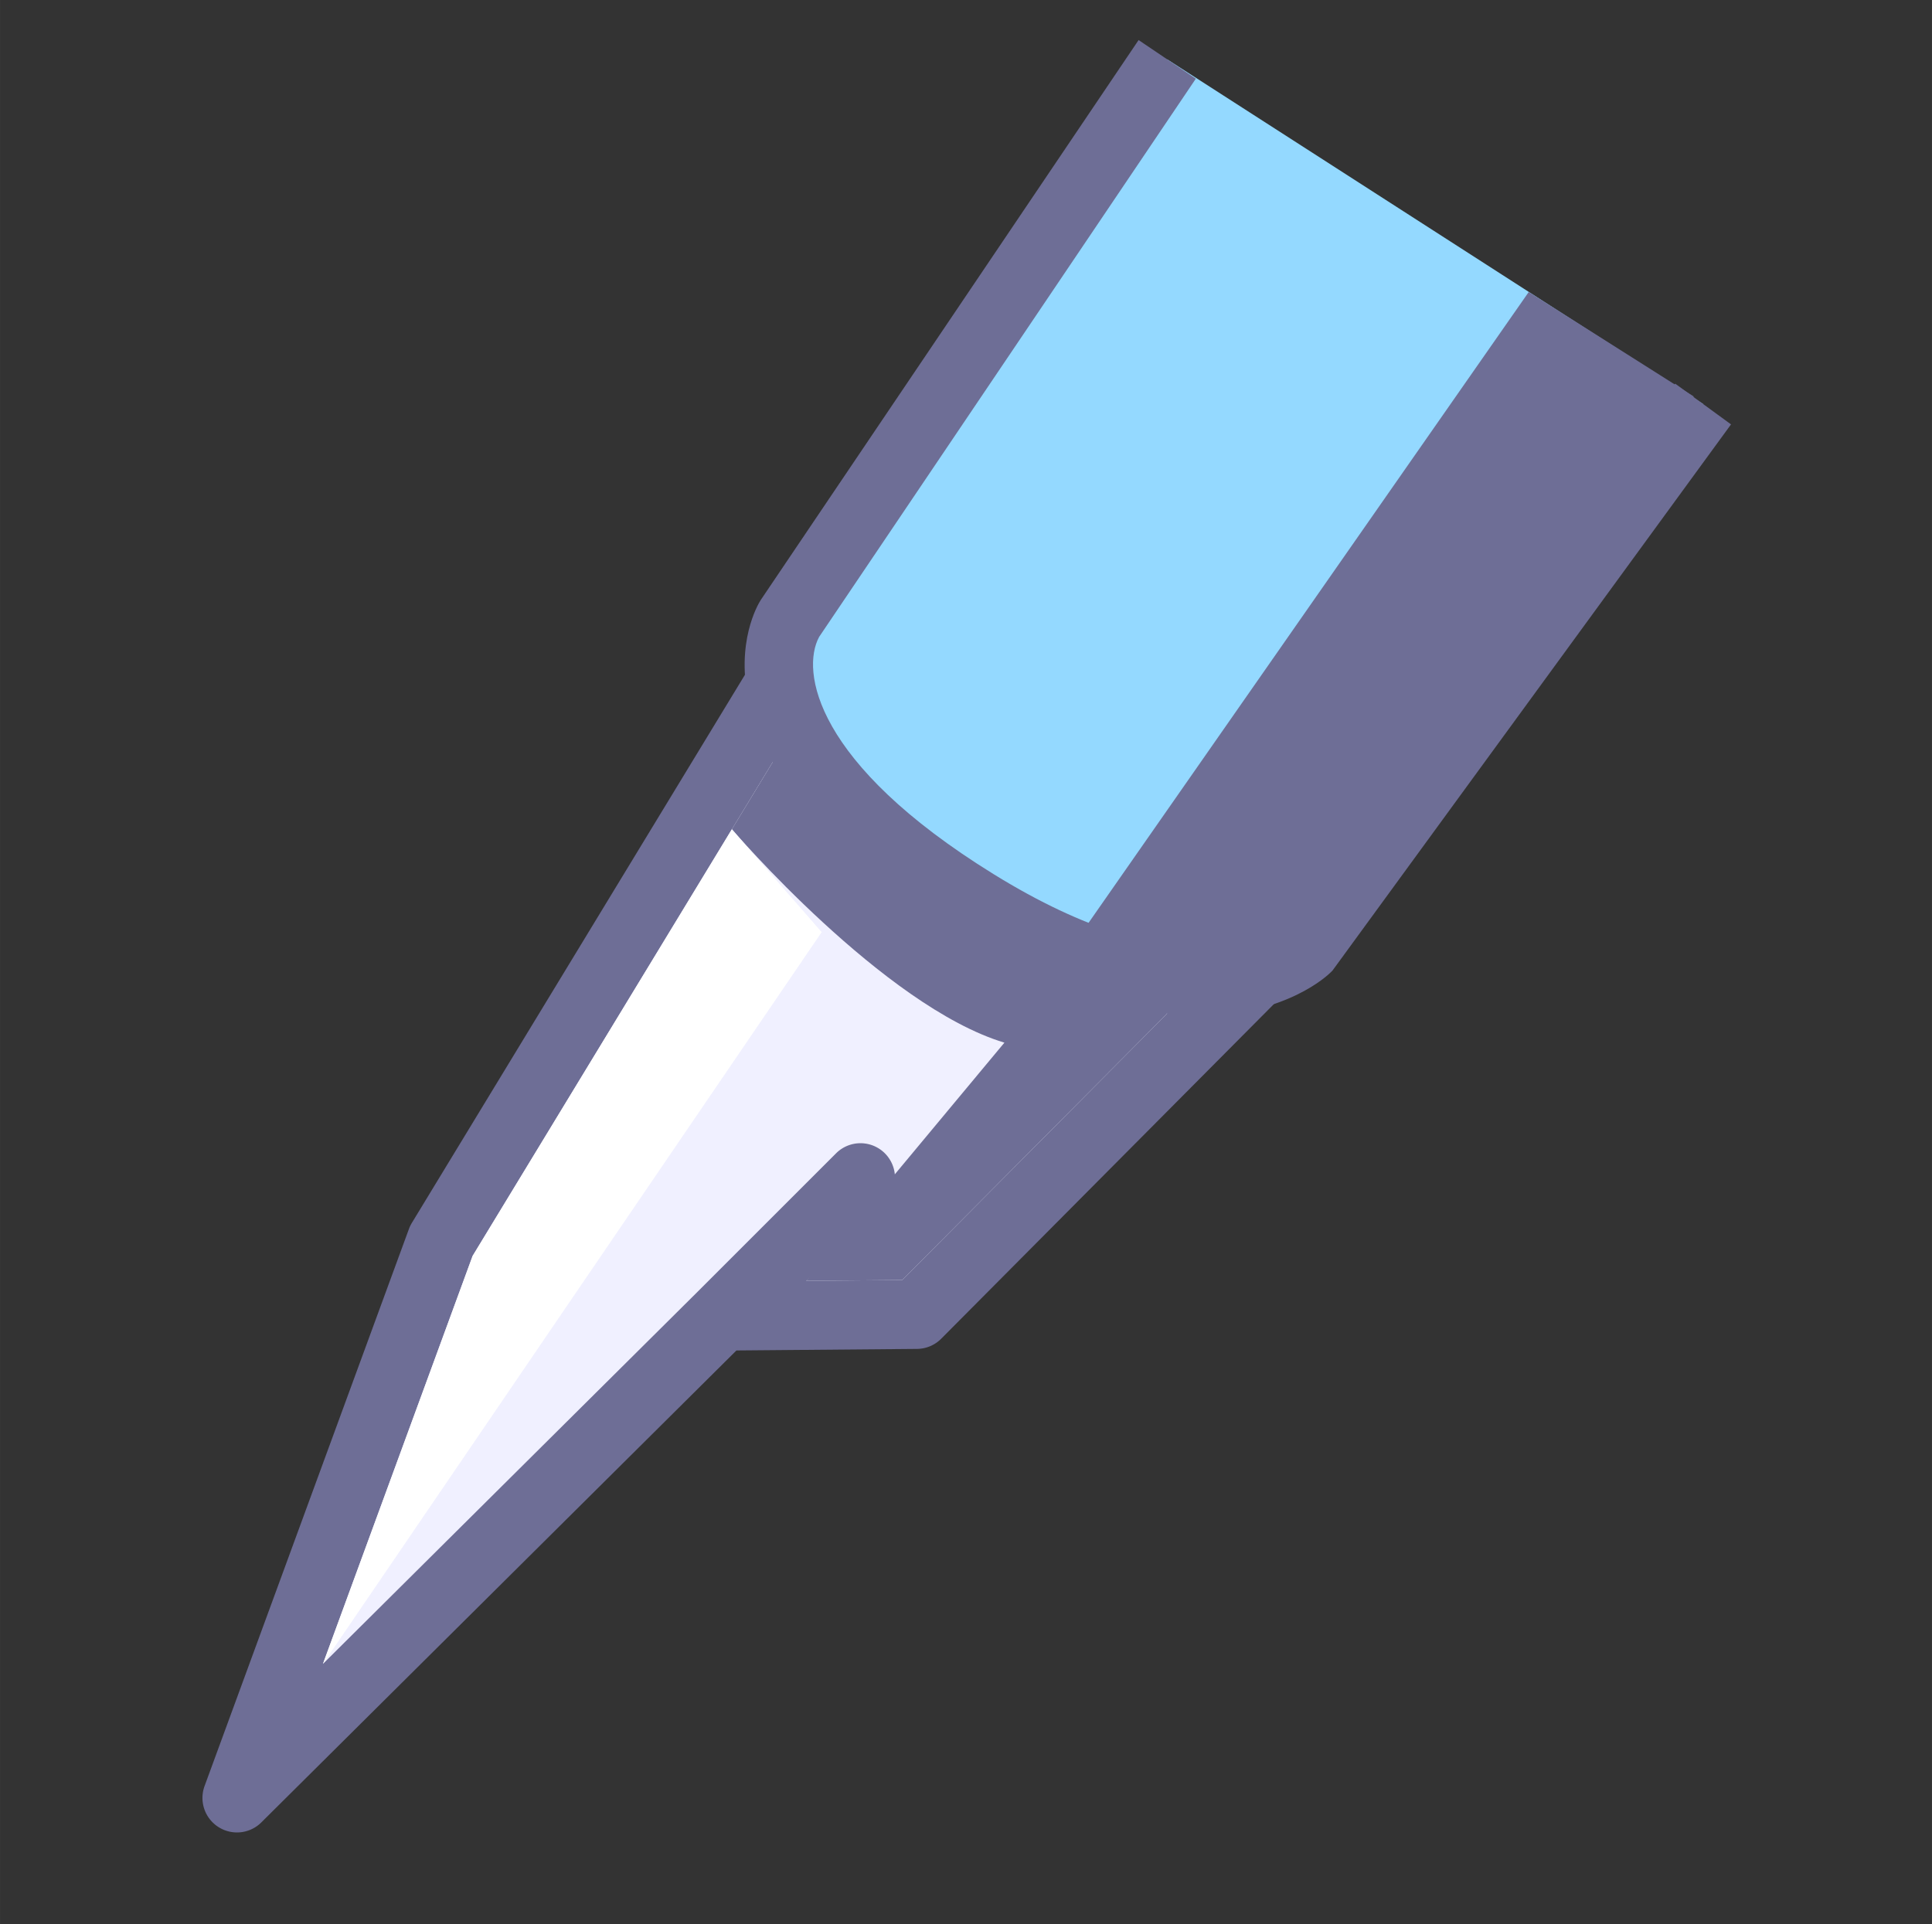 <?xml version="1.0" standalone="no"?><!DOCTYPE svg PUBLIC "-//W3C//DTD SVG 1.1//EN" "http://www.w3.org/Graphics/SVG/1.1/DTD/svg11.dtd"><svg class="icon" width="200px" height="199.22px" viewBox="0 0 1028 1024" version="1.1" xmlns="http://www.w3.org/2000/svg"><rect x="0" y="0" width="1028" height="1024" fill="#333333" stroke="none"/><path d="M126.101 956.81l258.117-256.431 103.573-0.89 212.997-214.283c29.259-62.344-221.415-186.901-259.954-163.876l-205.987 339.024-108.746 296.456z" fill="#F0F0FF" /><path d="M710.406 440.797C669.287 376.073 510.967 300.15 454.506 300.15c-9.455 0-17.012 1.768-23.099 5.401-2.568 1.535-4.723 3.674-6.279 6.234l-205.991 339.02c-0.621 1.021-1.135 2.098-1.547 3.213l-108.742 296.46a18.371 18.371 0 0 0 30.194 19.359l252.81-251.16 96.09-0.829a18.375 18.375 0 0 0 12.868-5.417l213.001-214.283c1.482-1.498 2.703-3.237 3.597-5.148 5.079-10.794 7.981-28.622-7.002-52.203z m-25.691 34.514l-204.636 205.877-51.125 0.437 41.882-41.882a18.363 18.363 0 0 0 0-25.977 18.363 18.363 0 0 0-25.977 0l-73.583 73.575c-0.004 0-0.008 0-0.012 0.008l-199.431 198.128 79.642-217.124 201.374-331.426c0.486-0.024 1.041-0.041 1.662-0.041 45.932 0 191.155 70.529 224.881 123.606 2.356 3.715 5.842 10.108 5.324 14.82z" fill="#6E6E96" /><path d="M621.068 31.59l-200.839 297.652s-41.168 64.994 98.74 151.535c123.276 76.257 176.083 23.691 176.083 23.691l211.172-289.462" fill="#94D9FF" /><path d="M566.289 509.636c83.479 46.553 123.757-9.194 123.757-9.194l211.168-289.462-87.782-55.592-247.143 354.248z" fill="#6E6E96" /><path d="M638.301 540.406c-31.57 0.004-74.289-10.161-128.995-44.001-63.887-39.519-101.144-80.703-110.738-122.402-7.361-32.003 4.74-52.37 6.144-54.587l0.29-0.445 200.835-297.652 30.46 20.551-200.459 297.088c-9.7 18.024-2.682 67.145 92.791 126.203 100.385 62.091 145.758 32.374 152.804 26.814l209.947-287.788 29.684 21.658-212.029 290.63-1.025 1.025c-1.523 1.515-23.891 22.907-69.709 22.907z" fill="#6E6E96" /><path d="M389.427 441.307s80.789 94.237 145.007 113.559l-105.484 126.758 51.125-0.437 140.924-141.773-199.965-150.114-31.607 52.007z" fill="#6E6E96" /><path d="M171.833 885.48l265.371-389.419-47.778-54.755-137.952 227.053z" fill="#FFFFFF" /></svg>